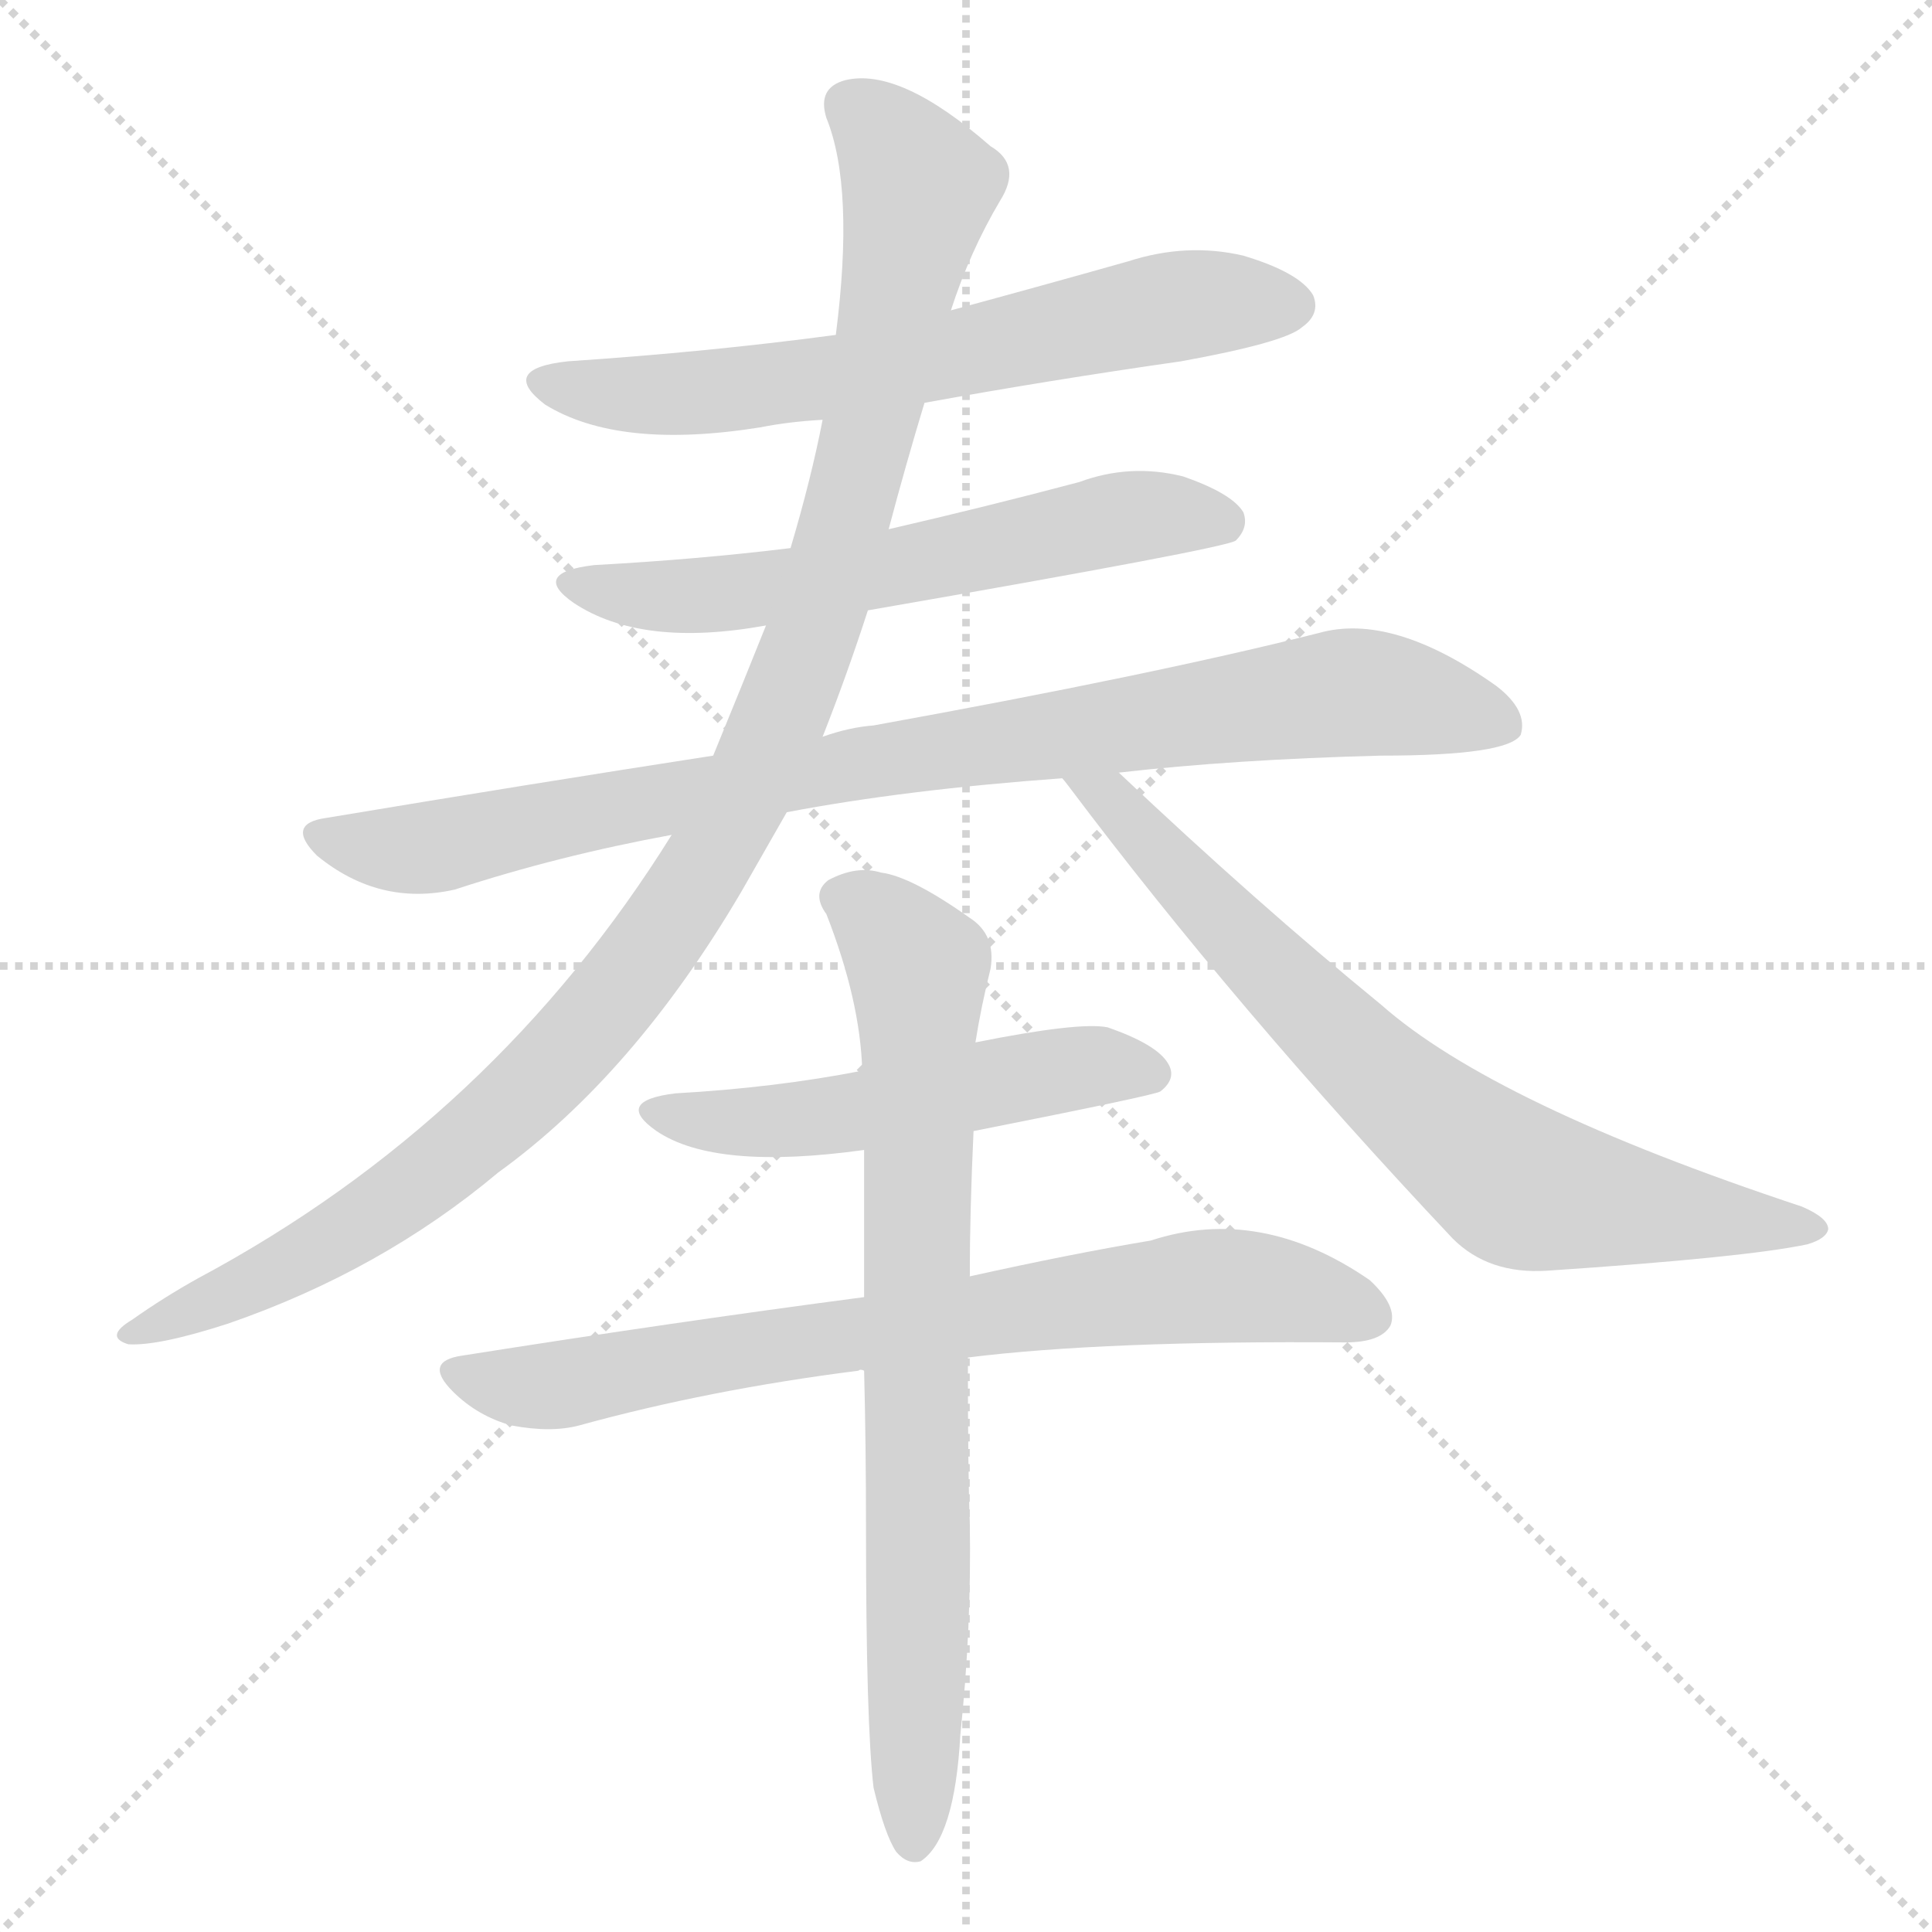 <svg version="1.1" viewBox="0 0 1024 1024" xmlns="http://www.w3.org/2000/svg">
  <g stroke="lightgray" stroke-dasharray="1,1" stroke-width="1" transform="scale(4, 4)">
    <line x1="0" y1="0" x2="256" y2="256"></line>
    <line x1="256" y1="0" x2="0" y2="256"></line>
    <line x1="128" y1="0" x2="128" y2="256"></line>
    <line x1="0" y1="128" x2="256" y2="128"></line>
  </g>
<g transform="scale(1, -1) translate(0, -900)">
   <style type="text/css">
    @keyframes keyframes0 {
      from {
       stroke: blue;
       stroke-dashoffset: 652;
       stroke-width: 128;
       }
       68% {
       animation-timing-function: step-end;
       stroke: blue;
       stroke-dashoffset: 0;
       stroke-width: 128;
       }
       to {
       stroke: black;
       stroke-width: 1024;
       }
       }
       #make-me-a-hanzi-animation-0 {
         animation: keyframes0 0.781s both;
         animation-delay: 0s;
         animation-timing-function: linear;
       }
    @keyframes keyframes1 {
      from {
       stroke: blue;
       stroke-dashoffset: 604;
       stroke-width: 128;
       }
       66% {
       animation-timing-function: step-end;
       stroke: blue;
       stroke-dashoffset: 0;
       stroke-width: 128;
       }
       to {
       stroke: black;
       stroke-width: 1024;
       }
       }
       #make-me-a-hanzi-animation-1 {
         animation: keyframes1 0.742s both;
         animation-delay: 0.781s;
         animation-timing-function: linear;
       }
    @keyframes keyframes2 {
      from {
       stroke: blue;
       stroke-dashoffset: 893;
       stroke-width: 128;
       }
       74% {
       animation-timing-function: step-end;
       stroke: blue;
       stroke-dashoffset: 0;
       stroke-width: 128;
       }
       to {
       stroke: black;
       stroke-width: 1024;
       }
       }
       #make-me-a-hanzi-animation-2 {
         animation: keyframes2 0.977s both;
         animation-delay: 1.522s;
         animation-timing-function: linear;
       }
    @keyframes keyframes3 {
      from {
       stroke: blue;
       stroke-dashoffset: 1089;
       stroke-width: 128;
       }
       78% {
       animation-timing-function: step-end;
       stroke: blue;
       stroke-dashoffset: 0;
       stroke-width: 128;
       }
       to {
       stroke: black;
       stroke-width: 1024;
       }
       }
       #make-me-a-hanzi-animation-3 {
         animation: keyframes3 1.136s both;
         animation-delay: 2.499s;
         animation-timing-function: linear;
       }
    @keyframes keyframes4 {
      from {
       stroke: blue;
       stroke-dashoffset: 726;
       stroke-width: 128;
       }
       70% {
       animation-timing-function: step-end;
       stroke: blue;
       stroke-dashoffset: 0;
       stroke-width: 128;
       }
       to {
       stroke: black;
       stroke-width: 1024;
       }
       }
       #make-me-a-hanzi-animation-4 {
         animation: keyframes4 0.841s both;
         animation-delay: 3.635s;
         animation-timing-function: linear;
       }
    @keyframes keyframes5 {
      from {
       stroke: blue;
       stroke-dashoffset: 519;
       stroke-width: 128;
       }
       63% {
       animation-timing-function: step-end;
       stroke: blue;
       stroke-dashoffset: 0;
       stroke-width: 128;
       }
       to {
       stroke: black;
       stroke-width: 1024;
       }
       }
       #make-me-a-hanzi-animation-5 {
         animation: keyframes5 0.672s both;
         animation-delay: 4.476s;
         animation-timing-function: linear;
       }
    @keyframes keyframes6 {
      from {
       stroke: blue;
       stroke-dashoffset: 746;
       stroke-width: 128;
       }
       71% {
       animation-timing-function: step-end;
       stroke: blue;
       stroke-dashoffset: 0;
       stroke-width: 128;
       }
       to {
       stroke: black;
       stroke-width: 1024;
       }
       }
       #make-me-a-hanzi-animation-6 {
         animation: keyframes6 0.857s both;
         animation-delay: 5.148s;
         animation-timing-function: linear;
       }
    @keyframes keyframes7 {
      from {
       stroke: blue;
       stroke-dashoffset: 775;
       stroke-width: 128;
       }
       72% {
       animation-timing-function: step-end;
       stroke: blue;
       stroke-dashoffset: 0;
       stroke-width: 128;
       }
       to {
       stroke: black;
       stroke-width: 1024;
       }
       }
       #make-me-a-hanzi-animation-7 {
         animation: keyframes7 0.881s both;
         animation-delay: 6.005s;
         animation-timing-function: linear;
       }
</style>
<path d="M 490.0 686.5 Q 556.0 698.5 626.0 708.5 Q 681.0 718.5 690.0 726.5 Q 700.0 733.5 696.0 743.5 Q 689.0 755.5 659.0 764.5 Q 629.0 771.5 598.0 761.5 Q 552.0 748.5 504.0 735.5 L 443.0 722.5 Q 376.0 713.5 301.0 708.5 Q 264.0 704.5 289.0 685.5 Q 328.0 661.5 403.0 673.5 Q 418.0 676.5 436.0 677.5 L 490.0 686.5 Z" fill="lightgray"></path> 
<path d="M 460.0 576.5 Q 650.0 609.5 655.0 613.5 Q 662.0 620.5 659.0 628.5 Q 653.0 638.5 627.0 647.5 Q 599.0 654.5 572.0 644.5 Q 523.0 631.5 471.0 619.5 L 419.0 609.5 Q 370.0 603.5 315.0 600.5 Q 281.0 596.5 304.0 580.5 Q 340.0 556.5 406.0 568.5 L 460.0 576.5 Z" fill="lightgray"></path> 
<path d="M 593.0 490.5 Q 654.0 497.5 732.0 499.5 Q 799.0 499.5 806.0 510.5 Q 810.0 523.5 793.0 536.5 Q 738.0 575.5 699.0 564.5 Q 612.0 542.5 463.0 515.5 Q 450.0 514.5 436.0 509.5 L 378.0 499.5 Q 281.0 484.5 173.0 466.5 Q 151.0 463.5 168.0 446.5 Q 201.0 419.5 241.0 428.5 Q 296.0 446.5 356.0 457.5 L 417.0 469.5 Q 480.0 481.5 563.0 487.5 L 593.0 490.5 Z" fill="lightgray"></path> 
<path d="M 436.0 509.5 Q 449.0 542.5 460.0 576.5 L 471.0 619.5 Q 480.0 653.5 490.0 686.5 L 504.0 735.5 Q 514.0 766.5 530.0 793.5 Q 542.0 812.5 525.0 822.5 Q 477.0 864.5 448.0 857.5 Q 433.0 853.5 438.0 837.5 Q 453.0 800.5 443.0 722.5 L 436.0 677.5 Q 430.0 646.5 419.0 609.5 L 406.0 568.5 Q 394.0 538.5 378.0 499.5 L 356.0 457.5 Q 262.0 306.5 105.0 222.5 Q 87.0 212.5 70.0 200.5 Q 55.0 191.5 68.0 187.5 Q 84.0 186.5 121.0 198.5 Q 202.0 226.5 264.0 278.5 Q 336.0 330.5 393.0 427.5 Q 405.0 448.5 417.0 469.5 L 436.0 509.5 Z" fill="lightgray"></path> 
<path d="M 563.0 487.5 Q 564.0 486.5 567.0 482.5 Q 655.0 365.5 770.0 243.5 Q 789.0 224.5 820.0 226.5 Q 925.0 233.5 958.0 240.5 Q 968.0 243.5 969.0 248.5 Q 969.0 254.5 955.0 260.5 Q 792.0 314.5 732.0 367.5 Q 666.0 421.5 593.0 490.5 C 571.0 511.5 545.0 511.5 563.0 487.5 Z" fill="lightgray"></path> 
<path d="M 516.0 300.5 Q 612.0 319.5 615.0 321.5 Q 624.0 328.5 619.0 336.5 Q 613.0 346.5 587.0 355.5 Q 572.0 358.5 517.0 347.5 L 457.0 332.5 Q 411.0 323.5 358.0 320.5 Q 325.0 316.5 348.0 300.5 Q 379.0 279.5 458.0 290.5 L 516.0 300.5 Z" fill="lightgray"></path> 
<path d="M 513.0 180.5 Q 585.0 189.5 713.0 188.5 Q 732.0 188.5 737.0 197.5 Q 741.0 207.5 726.0 221.5 Q 668.0 261.5 610.0 242.5 Q 568.0 235.5 514.0 223.5 L 458.0 212.5 Q 359.0 199.5 245.0 181.5 Q 224.0 178.5 240.0 162.5 Q 253.0 149.5 271.0 144.5 Q 292.0 140.5 307.0 144.5 Q 376.0 163.5 455.0 173.5 Q 456.0 174.5 458.0 173.5 L 513.0 180.5 Z" fill="lightgray"></path> 
<path d="M 463.0 -47.5 Q 469.0 -72.5 475.0 -81.5 Q 481.0 -88.5 488.0 -86.5 Q 506.0 -74.5 509.0 -19.5 Q 515.0 37.5 514.0 93.5 Q 513.0 118.5 513.0 180.5 L 514.0 223.5 Q 514.0 257.5 516.0 300.5 L 517.0 347.5 Q 520.0 366.5 525.0 386.5 Q 528.0 404.5 514.0 413.5 Q 483.0 435.5 467.0 437.5 Q 454.0 441.5 439.0 433.5 Q 430.0 426.5 438.0 415.5 Q 456.0 369.5 457.0 332.5 L 458.0 290.5 Q 458.0 254.5 458.0 212.5 L 458.0 173.5 Q 459.0 134.5 459.0 89.5 Q 459.0 -13.5 463.0 -47.5 Z" fill="lightgray"></path> 
      <clipPath id="make-me-a-hanzi-clip-0">
      <path d="M 490.0 686.5 Q 556.0 698.5 626.0 708.5 Q 681.0 718.5 690.0 726.5 Q 700.0 733.5 696.0 743.5 Q 689.0 755.5 659.0 764.5 Q 629.0 771.5 598.0 761.5 Q 552.0 748.5 504.0 735.5 L 443.0 722.5 Q 376.0 713.5 301.0 708.5 Q 264.0 704.5 289.0 685.5 Q 328.0 661.5 403.0 673.5 Q 418.0 676.5 436.0 677.5 L 490.0 686.5 Z" fill="lightgray"></path>
      </clipPath>
      <path clip-path="url(#make-me-a-hanzi-clip-0)" d="M 293.0 698.5 L 333.0 690.5 L 391.0 693.5 L 480.0 706.5 L 624.0 738.5 L 684.0 738.5 " fill="none" id="make-me-a-hanzi-animation-0" stroke-dasharray="524 1048" stroke-linecap="round"></path>

      <clipPath id="make-me-a-hanzi-clip-1">
      <path d="M 460.0 576.5 Q 650.0 609.5 655.0 613.5 Q 662.0 620.5 659.0 628.5 Q 653.0 638.5 627.0 647.5 Q 599.0 654.5 572.0 644.5 Q 523.0 631.5 471.0 619.5 L 419.0 609.5 Q 370.0 603.5 315.0 600.5 Q 281.0 596.5 304.0 580.5 Q 340.0 556.5 406.0 568.5 L 460.0 576.5 Z" fill="lightgray"></path>
      </clipPath>
      <path clip-path="url(#make-me-a-hanzi-clip-1)" d="M 307.0 591.5 L 350.0 583.5 L 394.0 585.5 L 606.0 627.5 L 650.0 622.5 " fill="none" id="make-me-a-hanzi-animation-1" stroke-dasharray="476 952" stroke-linecap="round"></path>

      <clipPath id="make-me-a-hanzi-clip-2">
      <path d="M 593.0 490.5 Q 654.0 497.5 732.0 499.5 Q 799.0 499.5 806.0 510.5 Q 810.0 523.5 793.0 536.5 Q 738.0 575.5 699.0 564.5 Q 612.0 542.5 463.0 515.5 Q 450.0 514.5 436.0 509.5 L 378.0 499.5 Q 281.0 484.5 173.0 466.5 Q 151.0 463.5 168.0 446.5 Q 201.0 419.5 241.0 428.5 Q 296.0 446.5 356.0 457.5 L 417.0 469.5 Q 480.0 481.5 563.0 487.5 L 593.0 490.5 Z" fill="lightgray"></path>
      </clipPath>
      <path clip-path="url(#make-me-a-hanzi-clip-2)" d="M 170.0 456.5 L 230.0 450.5 L 475.0 498.5 L 717.0 533.5 L 798.0 516.5 " fill="none" id="make-me-a-hanzi-animation-2" stroke-dasharray="765 1530" stroke-linecap="round"></path>

      <clipPath id="make-me-a-hanzi-clip-3">
      <path d="M 436.0 509.5 Q 449.0 542.5 460.0 576.5 L 471.0 619.5 Q 480.0 653.5 490.0 686.5 L 504.0 735.5 Q 514.0 766.5 530.0 793.5 Q 542.0 812.5 525.0 822.5 Q 477.0 864.5 448.0 857.5 Q 433.0 853.5 438.0 837.5 Q 453.0 800.5 443.0 722.5 L 436.0 677.5 Q 430.0 646.5 419.0 609.5 L 406.0 568.5 Q 394.0 538.5 378.0 499.5 L 356.0 457.5 Q 262.0 306.5 105.0 222.5 Q 87.0 212.5 70.0 200.5 Q 55.0 191.5 68.0 187.5 Q 84.0 186.5 121.0 198.5 Q 202.0 226.5 264.0 278.5 Q 336.0 330.5 393.0 427.5 Q 405.0 448.5 417.0 469.5 L 436.0 509.5 Z" fill="lightgray"></path>
      </clipPath>
      <path clip-path="url(#make-me-a-hanzi-clip-3)" d="M 450.0 844.5 L 482.0 810.5 L 485.0 788.5 L 431.0 563.5 L 376.0 444.5 L 314.0 357.5 L 223.0 273.5 L 163.0 235.5 L 72.0 193.5 " fill="none" id="make-me-a-hanzi-animation-3" stroke-dasharray="961 1922" stroke-linecap="round"></path>

      <clipPath id="make-me-a-hanzi-clip-4">
      <path d="M 563.0 487.5 Q 564.0 486.5 567.0 482.5 Q 655.0 365.5 770.0 243.5 Q 789.0 224.5 820.0 226.5 Q 925.0 233.5 958.0 240.5 Q 968.0 243.5 969.0 248.5 Q 969.0 254.5 955.0 260.5 Q 792.0 314.5 732.0 367.5 Q 666.0 421.5 593.0 490.5 C 571.0 511.5 545.0 511.5 563.0 487.5 Z" fill="lightgray"></path>
      </clipPath>
      <path clip-path="url(#make-me-a-hanzi-clip-4)" d="M 576.0 480.5 L 587.0 478.5 L 731.0 329.5 L 802.0 273.5 L 850.0 261.5 L 961.0 247.5 " fill="none" id="make-me-a-hanzi-animation-4" stroke-dasharray="598 1196" stroke-linecap="round"></path>

      <clipPath id="make-me-a-hanzi-clip-5">
      <path d="M 516.0 300.5 Q 612.0 319.5 615.0 321.5 Q 624.0 328.5 619.0 336.5 Q 613.0 346.5 587.0 355.5 Q 572.0 358.5 517.0 347.5 L 457.0 332.5 Q 411.0 323.5 358.0 320.5 Q 325.0 316.5 348.0 300.5 Q 379.0 279.5 458.0 290.5 L 516.0 300.5 Z" fill="lightgray"></path>
      </clipPath>
      <path clip-path="url(#make-me-a-hanzi-clip-5)" d="M 350.0 311.5 L 408.0 304.5 L 564.0 333.5 L 610.0 330.5 " fill="none" id="make-me-a-hanzi-animation-5" stroke-dasharray="391 782" stroke-linecap="round"></path>

      <clipPath id="make-me-a-hanzi-clip-6">
      <path d="M 513.0 180.5 Q 585.0 189.5 713.0 188.5 Q 732.0 188.5 737.0 197.5 Q 741.0 207.5 726.0 221.5 Q 668.0 261.5 610.0 242.5 Q 568.0 235.5 514.0 223.5 L 458.0 212.5 Q 359.0 199.5 245.0 181.5 Q 224.0 178.5 240.0 162.5 Q 253.0 149.5 271.0 144.5 Q 292.0 140.5 307.0 144.5 Q 376.0 163.5 455.0 173.5 Q 456.0 174.5 458.0 173.5 L 513.0 180.5 Z" fill="lightgray"></path>
      </clipPath>
      <path clip-path="url(#make-me-a-hanzi-clip-6)" d="M 243.0 171.5 L 280.0 164.5 L 308.0 167.5 L 636.0 218.5 L 694.0 213.5 L 726.0 202.5 " fill="none" id="make-me-a-hanzi-animation-6" stroke-dasharray="618 1236" stroke-linecap="round"></path>

      <clipPath id="make-me-a-hanzi-clip-7">
      <path d="M 463.0 -47.5 Q 469.0 -72.5 475.0 -81.5 Q 481.0 -88.5 488.0 -86.5 Q 506.0 -74.5 509.0 -19.5 Q 515.0 37.5 514.0 93.5 Q 513.0 118.5 513.0 180.5 L 514.0 223.5 Q 514.0 257.5 516.0 300.5 L 517.0 347.5 Q 520.0 366.5 525.0 386.5 Q 528.0 404.5 514.0 413.5 Q 483.0 435.5 467.0 437.5 Q 454.0 441.5 439.0 433.5 Q 430.0 426.5 438.0 415.5 Q 456.0 369.5 457.0 332.5 L 458.0 290.5 Q 458.0 254.5 458.0 212.5 L 458.0 173.5 Q 459.0 134.5 459.0 89.5 Q 459.0 -13.5 463.0 -47.5 Z" fill="lightgray"></path>
      </clipPath>
      <path clip-path="url(#make-me-a-hanzi-clip-7)" d="M 446.0 424.5 L 465.0 412.5 L 486.0 387.5 L 484.0 -76.5 " fill="none" id="make-me-a-hanzi-animation-7" stroke-dasharray="647 1294" stroke-linecap="round"></path>

</g>
</svg>
